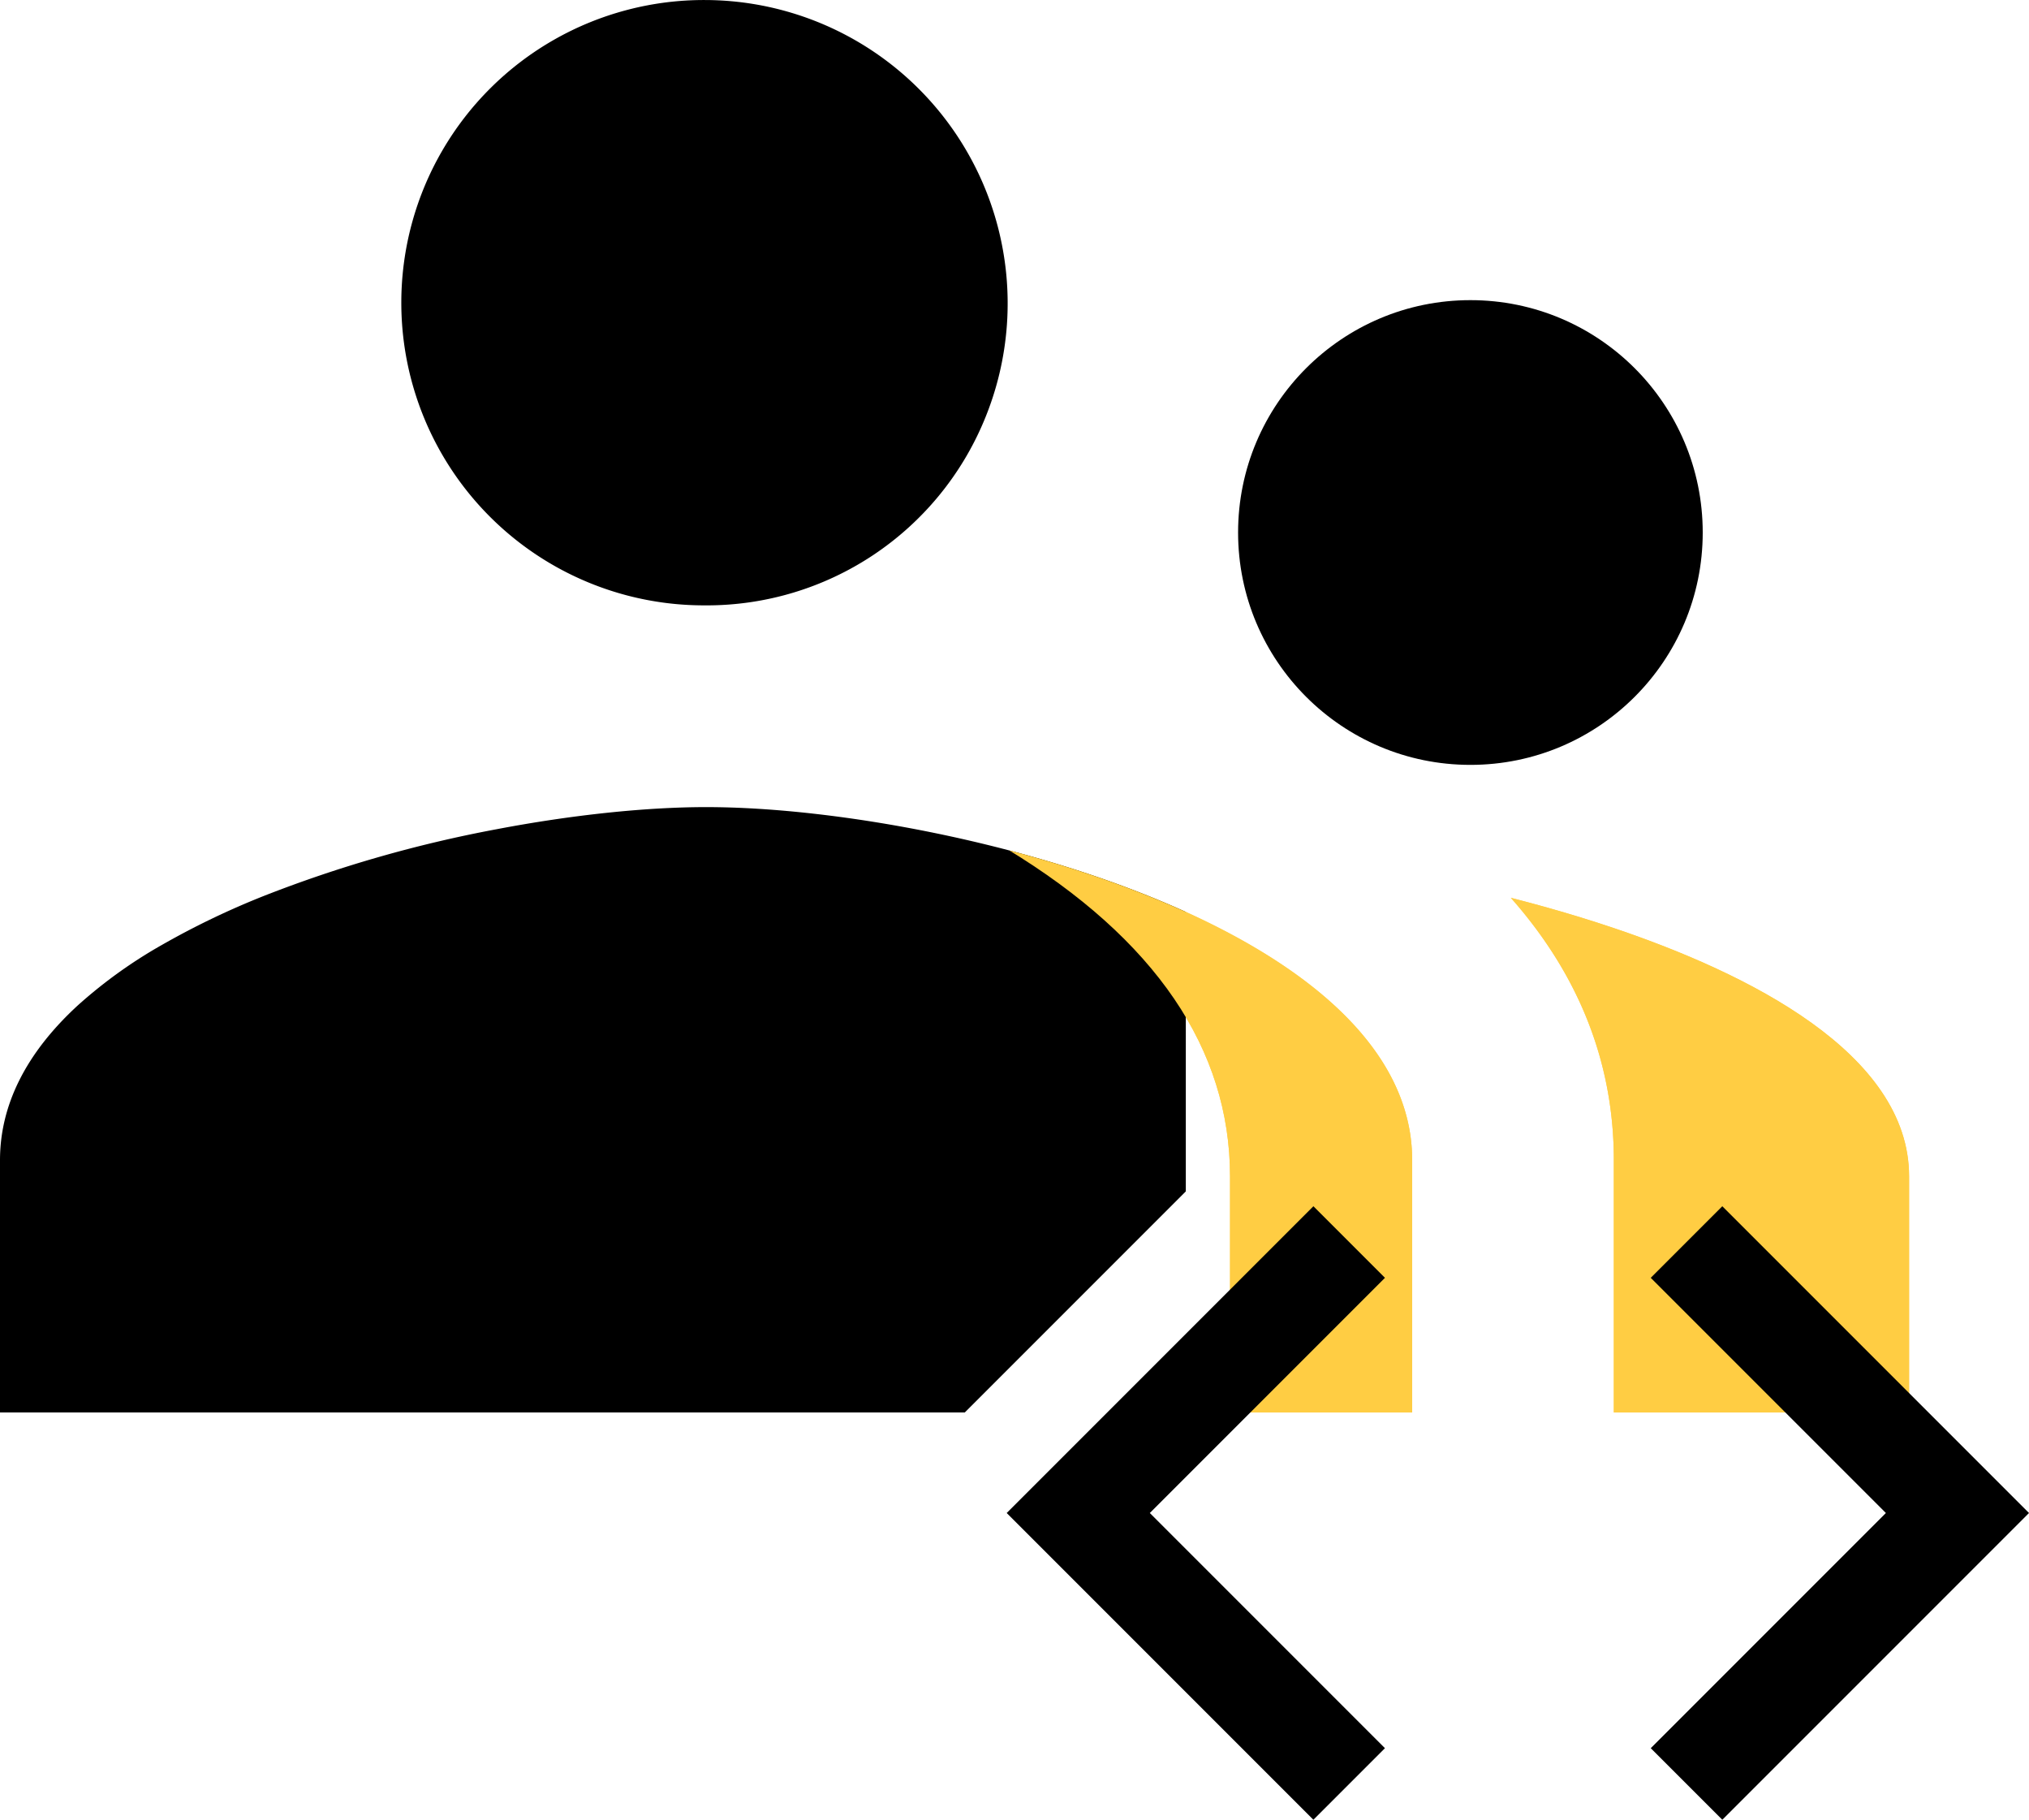 <svg xmlns="http://www.w3.org/2000/svg" xmlns:xlink="http://www.w3.org/1999/xlink" width="524.022" height="469.879" viewBox="0 0 524.022 469.879"><defs><clipPath id="a"><path d="M257.3,173.5H81.922v-61.24c0-32.894-19.371-61.332-57.577-84.525C36.2,26.883,45.207,26.5,52.7,26.5c31.775,0,83.625,6.639,127.835,21.469,35.018,11.747,76.761,32.437,76.761,64.29V173.5Z" transform="translate(-563 -4156)" fill="#ffcd43"/></clipPath><clipPath id="b"><path d="M232.955,147H57.577V85.76C57.577,52.866,38.205,24.428,0,1.235,11.854.383,20.862,0,28.359,0c31.775,0,83.625,6.639,127.835,21.469,35.018,11.747,76.761,32.437,76.761,64.29V147Z" transform="translate(-538.655 -4129.5)" fill="#ffcd43" stroke="#ffcd43" stroke-linecap="round" stroke-width="0.025"/></clipPath></defs><g transform="translate(2681.756 4605.5)"><g transform="translate(-1883 -258)" clip-path="url(#a)"><path d="M392.258,163.8a78.152,78.152,0,1,0-78.152-78.152A77.825,77.825,0,0,0,392.258,163.8Zm-208.4,0A78.152,78.152,0,1,0,105.7,85.652,77.825,77.825,0,0,0,183.854,163.8Zm0,52.1C123.156,215.9,1.5,246.383,1.5,307.081v65.126H366.208V307.081C366.208,246.383,244.552,215.9,183.854,215.9Zm208.4,0c-7.555,0-16.151.521-25.269,1.3,30.219,21.882,51.32,51.32,51.32,89.874v65.126h156.3V307.081C574.612,246.383,452.956,215.9,392.258,215.9Z" transform="translate(-800.256 -4355)" fill="#ffcd43"/></g><circle cx="60" cy="60" r="60" transform="translate(-2362 -4528)"/><path d="M249.177,364.708H0V299.58c0-14.232,6.715-27.64,19.957-39.853a123.25,123.25,0,0,1,21.736-15.669,206.721,206.721,0,0,1,26.722-12.827,330.924,330.924,0,0,1,59.839-17.116c19.3-3.682,38.508-5.711,54.1-5.711,17.168,0,38.282,2.405,59.452,6.772,23.673,4.883,45.959,11.9,64.45,20.3V307.63l-57.078,57.078Zm57.078,0h-3.338l3.338-3.338v3.337Zm-123.9-208.4a78.152,78.152,0,1,1,0-156.3,78.327,78.327,0,0,1,71.8,108.606,77.622,77.622,0,0,1-71.8,47.7Z" transform="translate(-2681.756 -4605.5)"/><g transform="translate(-1883 -258)" clip-path="url(#b)"><path d="M392.258,163.8a78.152,78.152,0,1,0-78.152-78.152A77.825,77.825,0,0,0,392.258,163.8Zm-208.4,0A78.152,78.152,0,1,0,105.7,85.652,77.825,77.825,0,0,0,183.854,163.8Zm0,52.1C123.156,215.9,1.5,246.383,1.5,307.081v65.126H366.208V307.081C366.208,246.383,244.552,215.9,183.854,215.9Zm208.4,0c-7.555,0-16.151.521-25.269,1.3,30.219,21.882,51.32,51.32,51.32,89.874v65.126h156.3V307.081C574.612,246.383,452.956,215.9,392.258,215.9Z" transform="translate(-800.256 -4355)" fill="#ffcd43" stroke="#ffcd43" stroke-linecap="round" stroke-width="0.025"/></g><path d="M100.689,148.933,39.964,88.208l60.726-60.726L82.208,9,3,88.208l79.208,79.208Zm68.647,0,60.726-60.726L169.336,27.482,187.818,9l79.208,79.208-79.208,79.208-18.482-18.482Z" transform="translate(-2424.759 -4303.035)"/></g></svg>